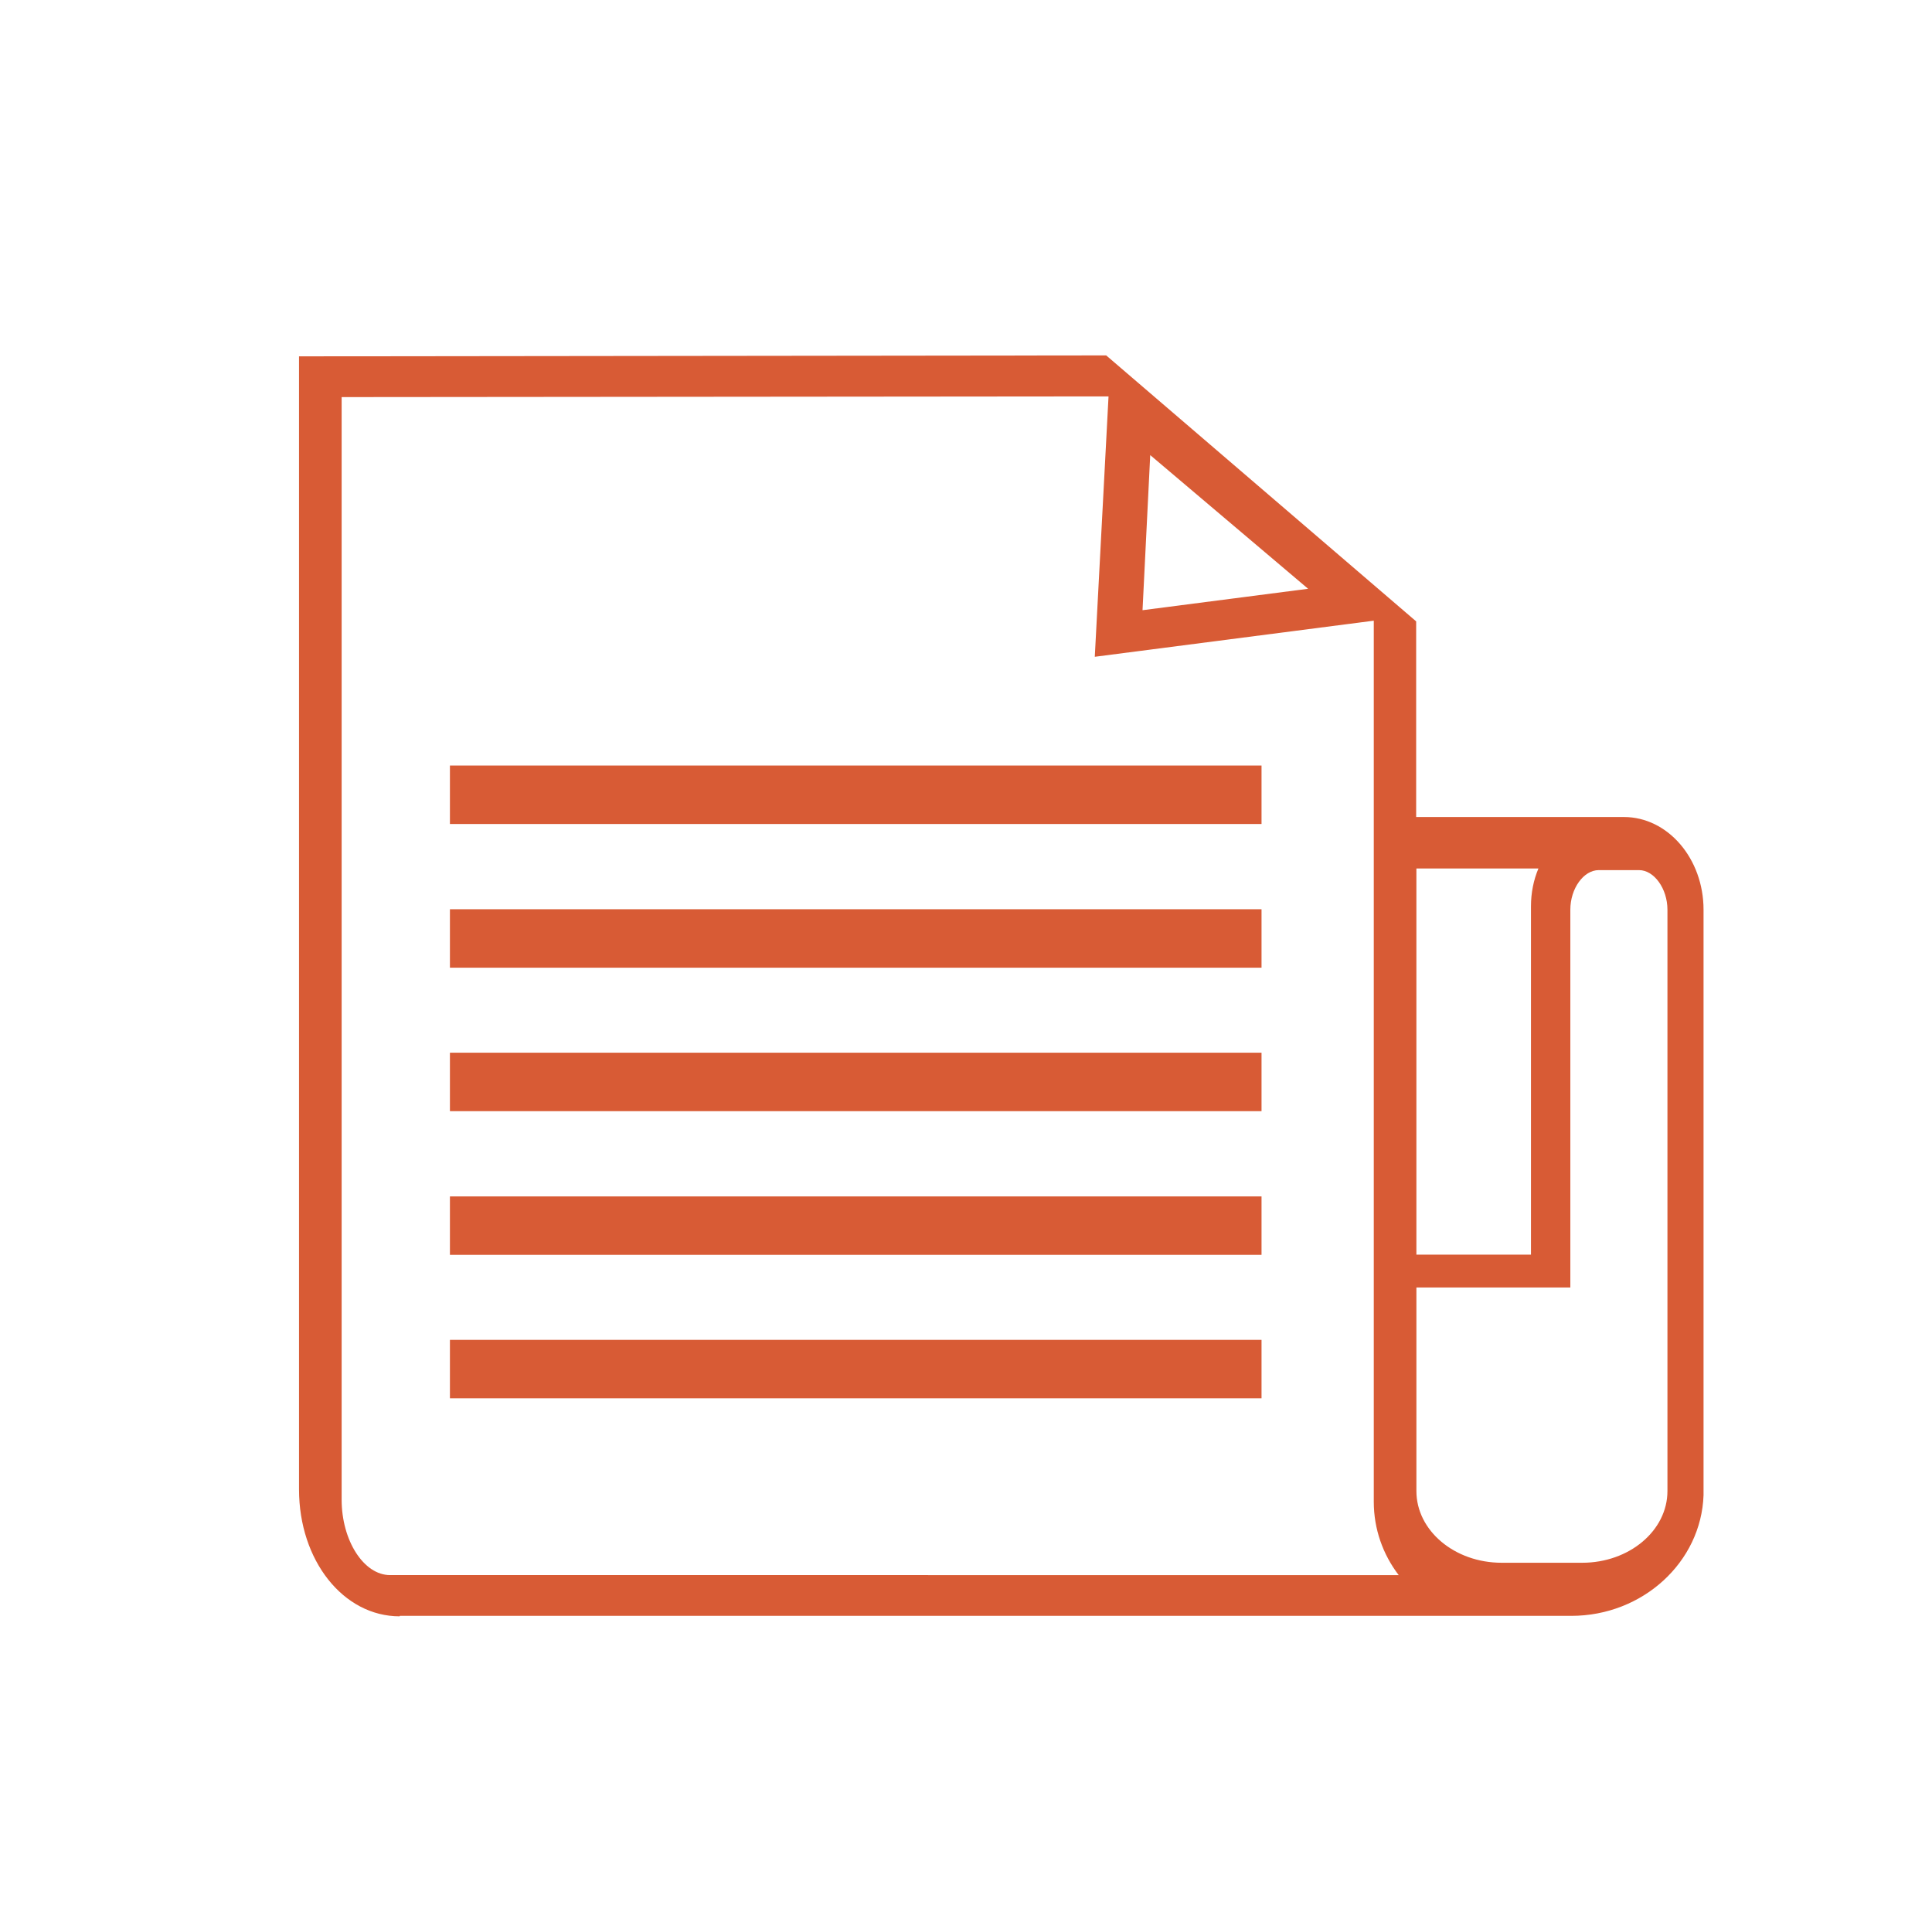 <?xml version="1.0" encoding="UTF-8"?>
<svg id="Capa_1" data-name="Capa 1" xmlns="http://www.w3.org/2000/svg" viewBox="0 0 82.96 82.4">
  <defs>
    <style>
      .cls-1 {
        fill: #d85b35;
      }
    </style>
  </defs>
  <path class="cls-1" d="m17.17,69.38h50.3c3.07,0,5.58-2.31,5.68-5.18h0v-25.14c0-2.19-1.53-3.98-3.42-3.98h-8.92v-8.4l-13.31-11.42-34.66.04v48.65c0,3.05,1.9,5.45,4.32,5.45Zm43.65-32.09h5.24c-.21.5-.32,1.05-.32,1.62v14.96h-4.92v-16.58Zm0,17.99h6.61v-16.22c0-.91.57-1.7,1.22-1.7h1.73c.65,0,1.22.8,1.22,1.7v24.96c0,1.7-1.64,3.08-3.66,3.08h-3.46c-2.02,0-3.66-1.38-3.66-3.08v-8.74Zm-11.43-35.74l6.78,5.74-7.11.92.33-6.65Zm-34.73-2.49l32.94-.03-.59,11.18,11.98-1.55v37.83c0,1.17.39,2.26,1.07,3.15H16.75c-1.13,0-2.08-1.48-2.08-3.24V17.05Z"/>
  <rect class="cls-1" x="19.32" y="57.53" width="34.85" height="2.51"/>
  <rect class="cls-1" x="19.32" y="51.37" width="34.85" height="2.51"/>
  <rect class="cls-1" x="19.32" y="45.2" width="34.85" height="2.51"/>
  <rect class="cls-1" x="19.32" y="39.04" width="34.85" height="2.51"/>
  <rect class="cls-1" x="19.32" y="32.87" width="34.85" height="2.51"/>
</svg>